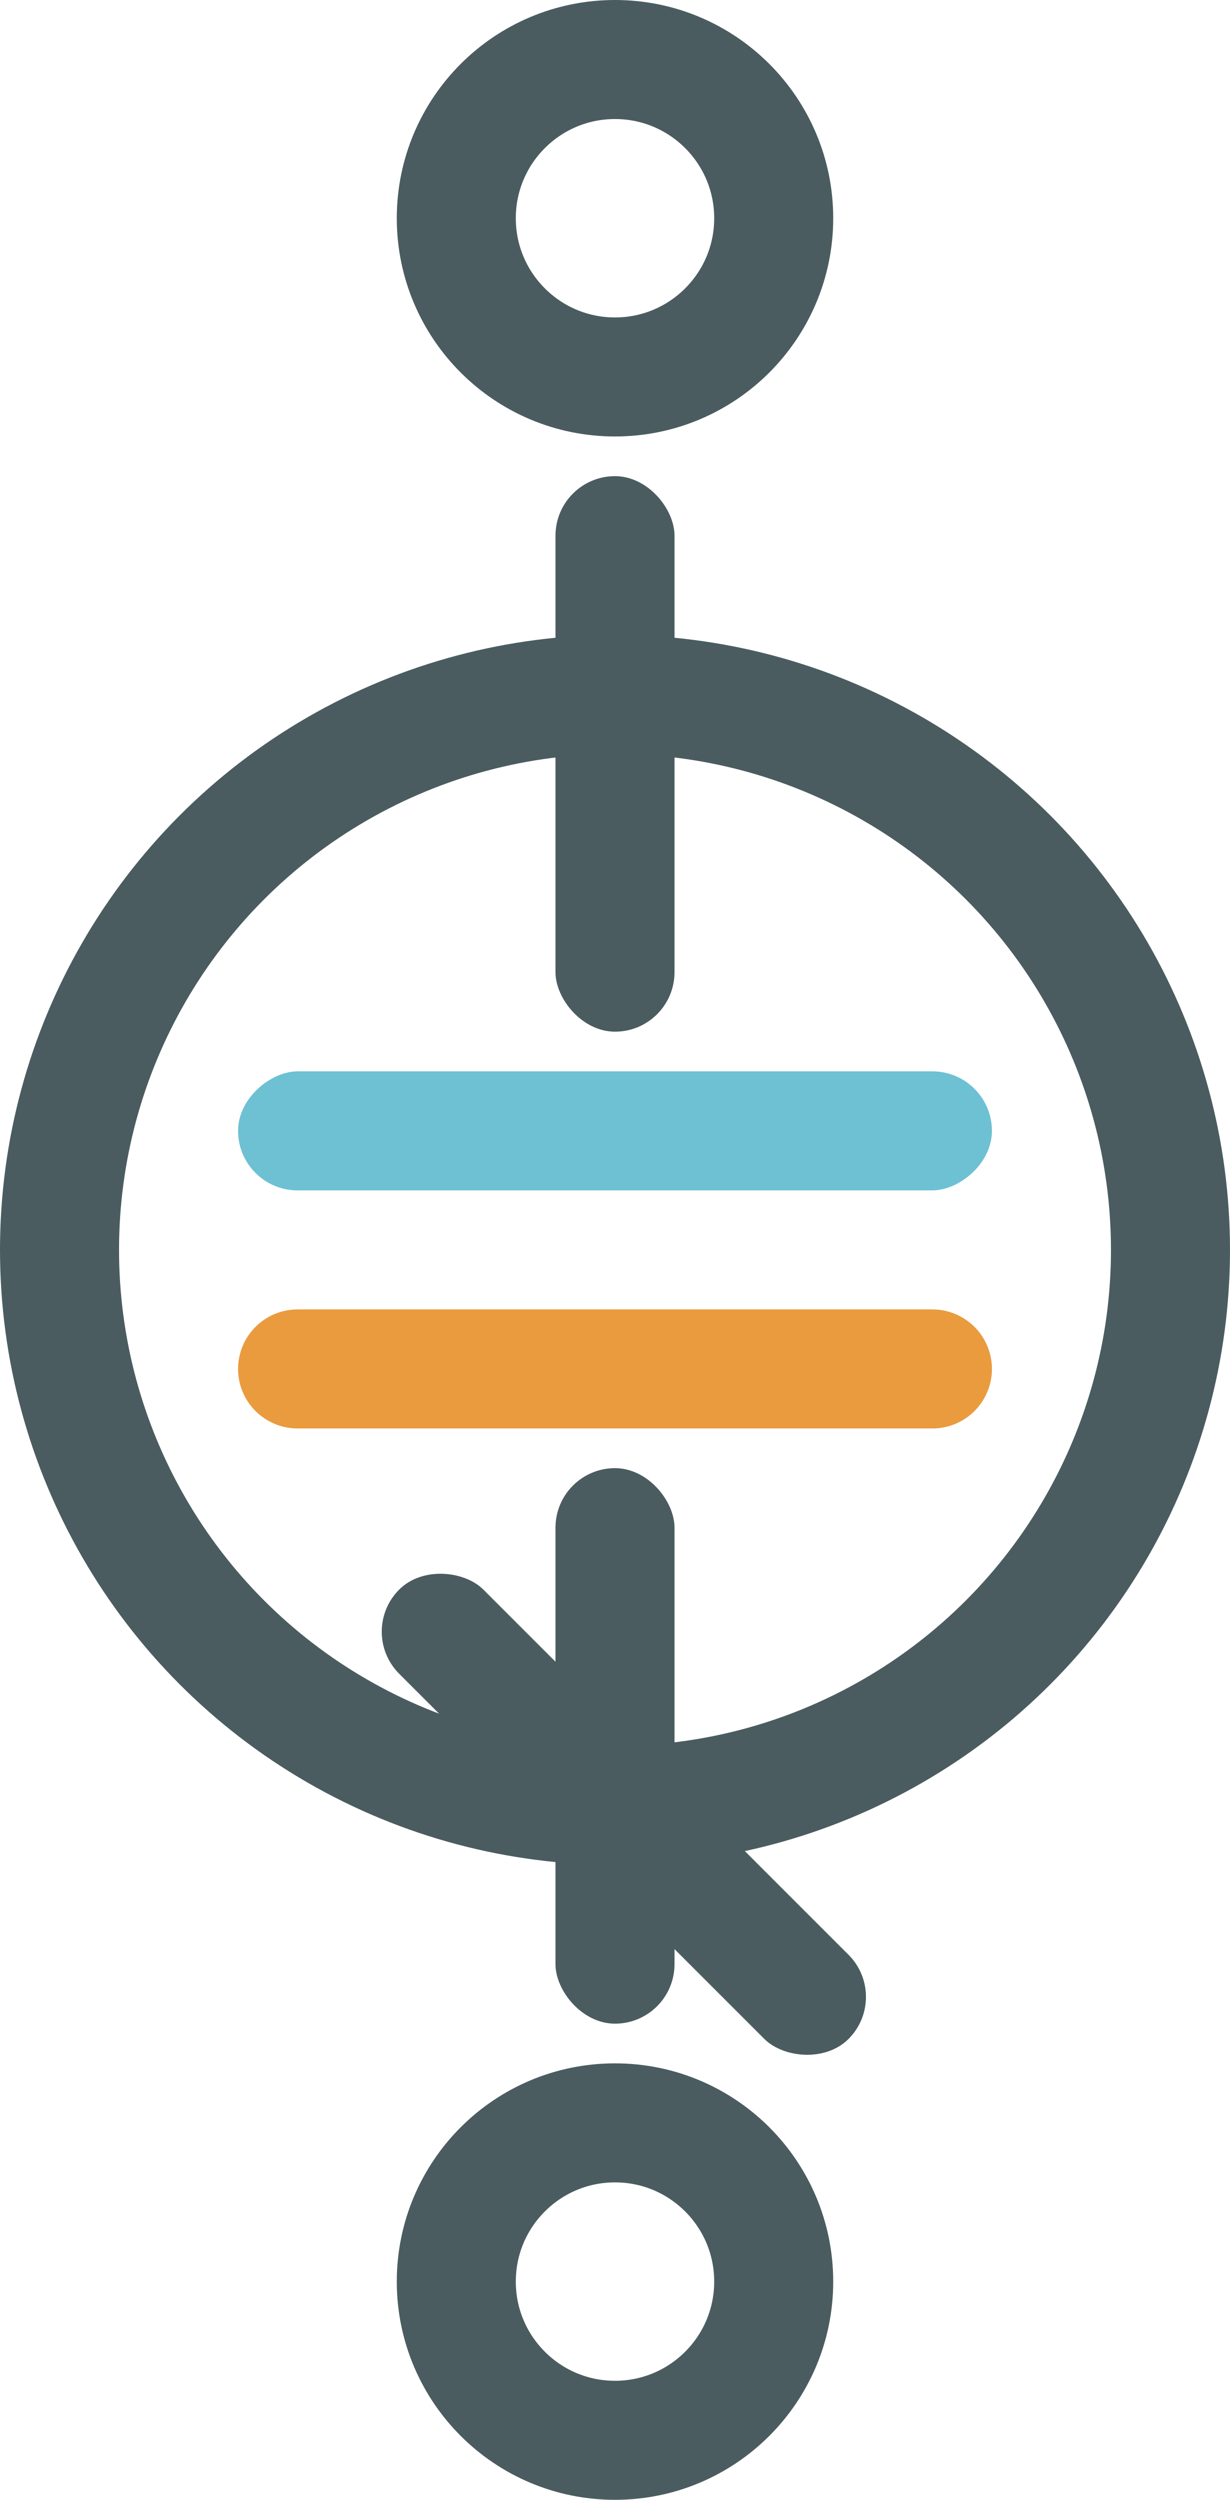 <svg width="31" height="63" viewBox="0 0 31 63" fill="none" xmlns="http://www.w3.org/2000/svg">
<circle cx="15.5" cy="31.5" r="14" stroke="#4A5C60" stroke-width="3"/>
<rect x="14" y="12" width="3" height="14" rx="1.5" fill="#4A5C60"/>
<rect x="14" y="37" width="3" height="14" rx="1.5" fill="#4A5C60"/>
<path d="M23.5 33C24.328 33 25 33.672 25 34.5V34.5C25 35.328 24.328 36 23.5 36L7.5 36C6.672 36 6 35.328 6 34.5V34.5C6 33.672 6.672 33 7.5 33L23.5 33Z" fill="#EA9B3E"/>
<rect x="25" y="27" width="3" height="19" rx="1.5" transform="rotate(90 25 27)" fill="#6DC1D3"/>
<rect x="9" y="41.121" width="3" height="16.016" rx="1.5" transform="rotate(-45 9 41.121)" fill="#4A5C60"/>
<circle cx="15.5" cy="5.5" r="4" stroke="#4A5C60" stroke-width="3"/>
<circle cx="15.5" cy="57.5" r="4" stroke="#4A5C60" stroke-width="3"/>
</svg>
